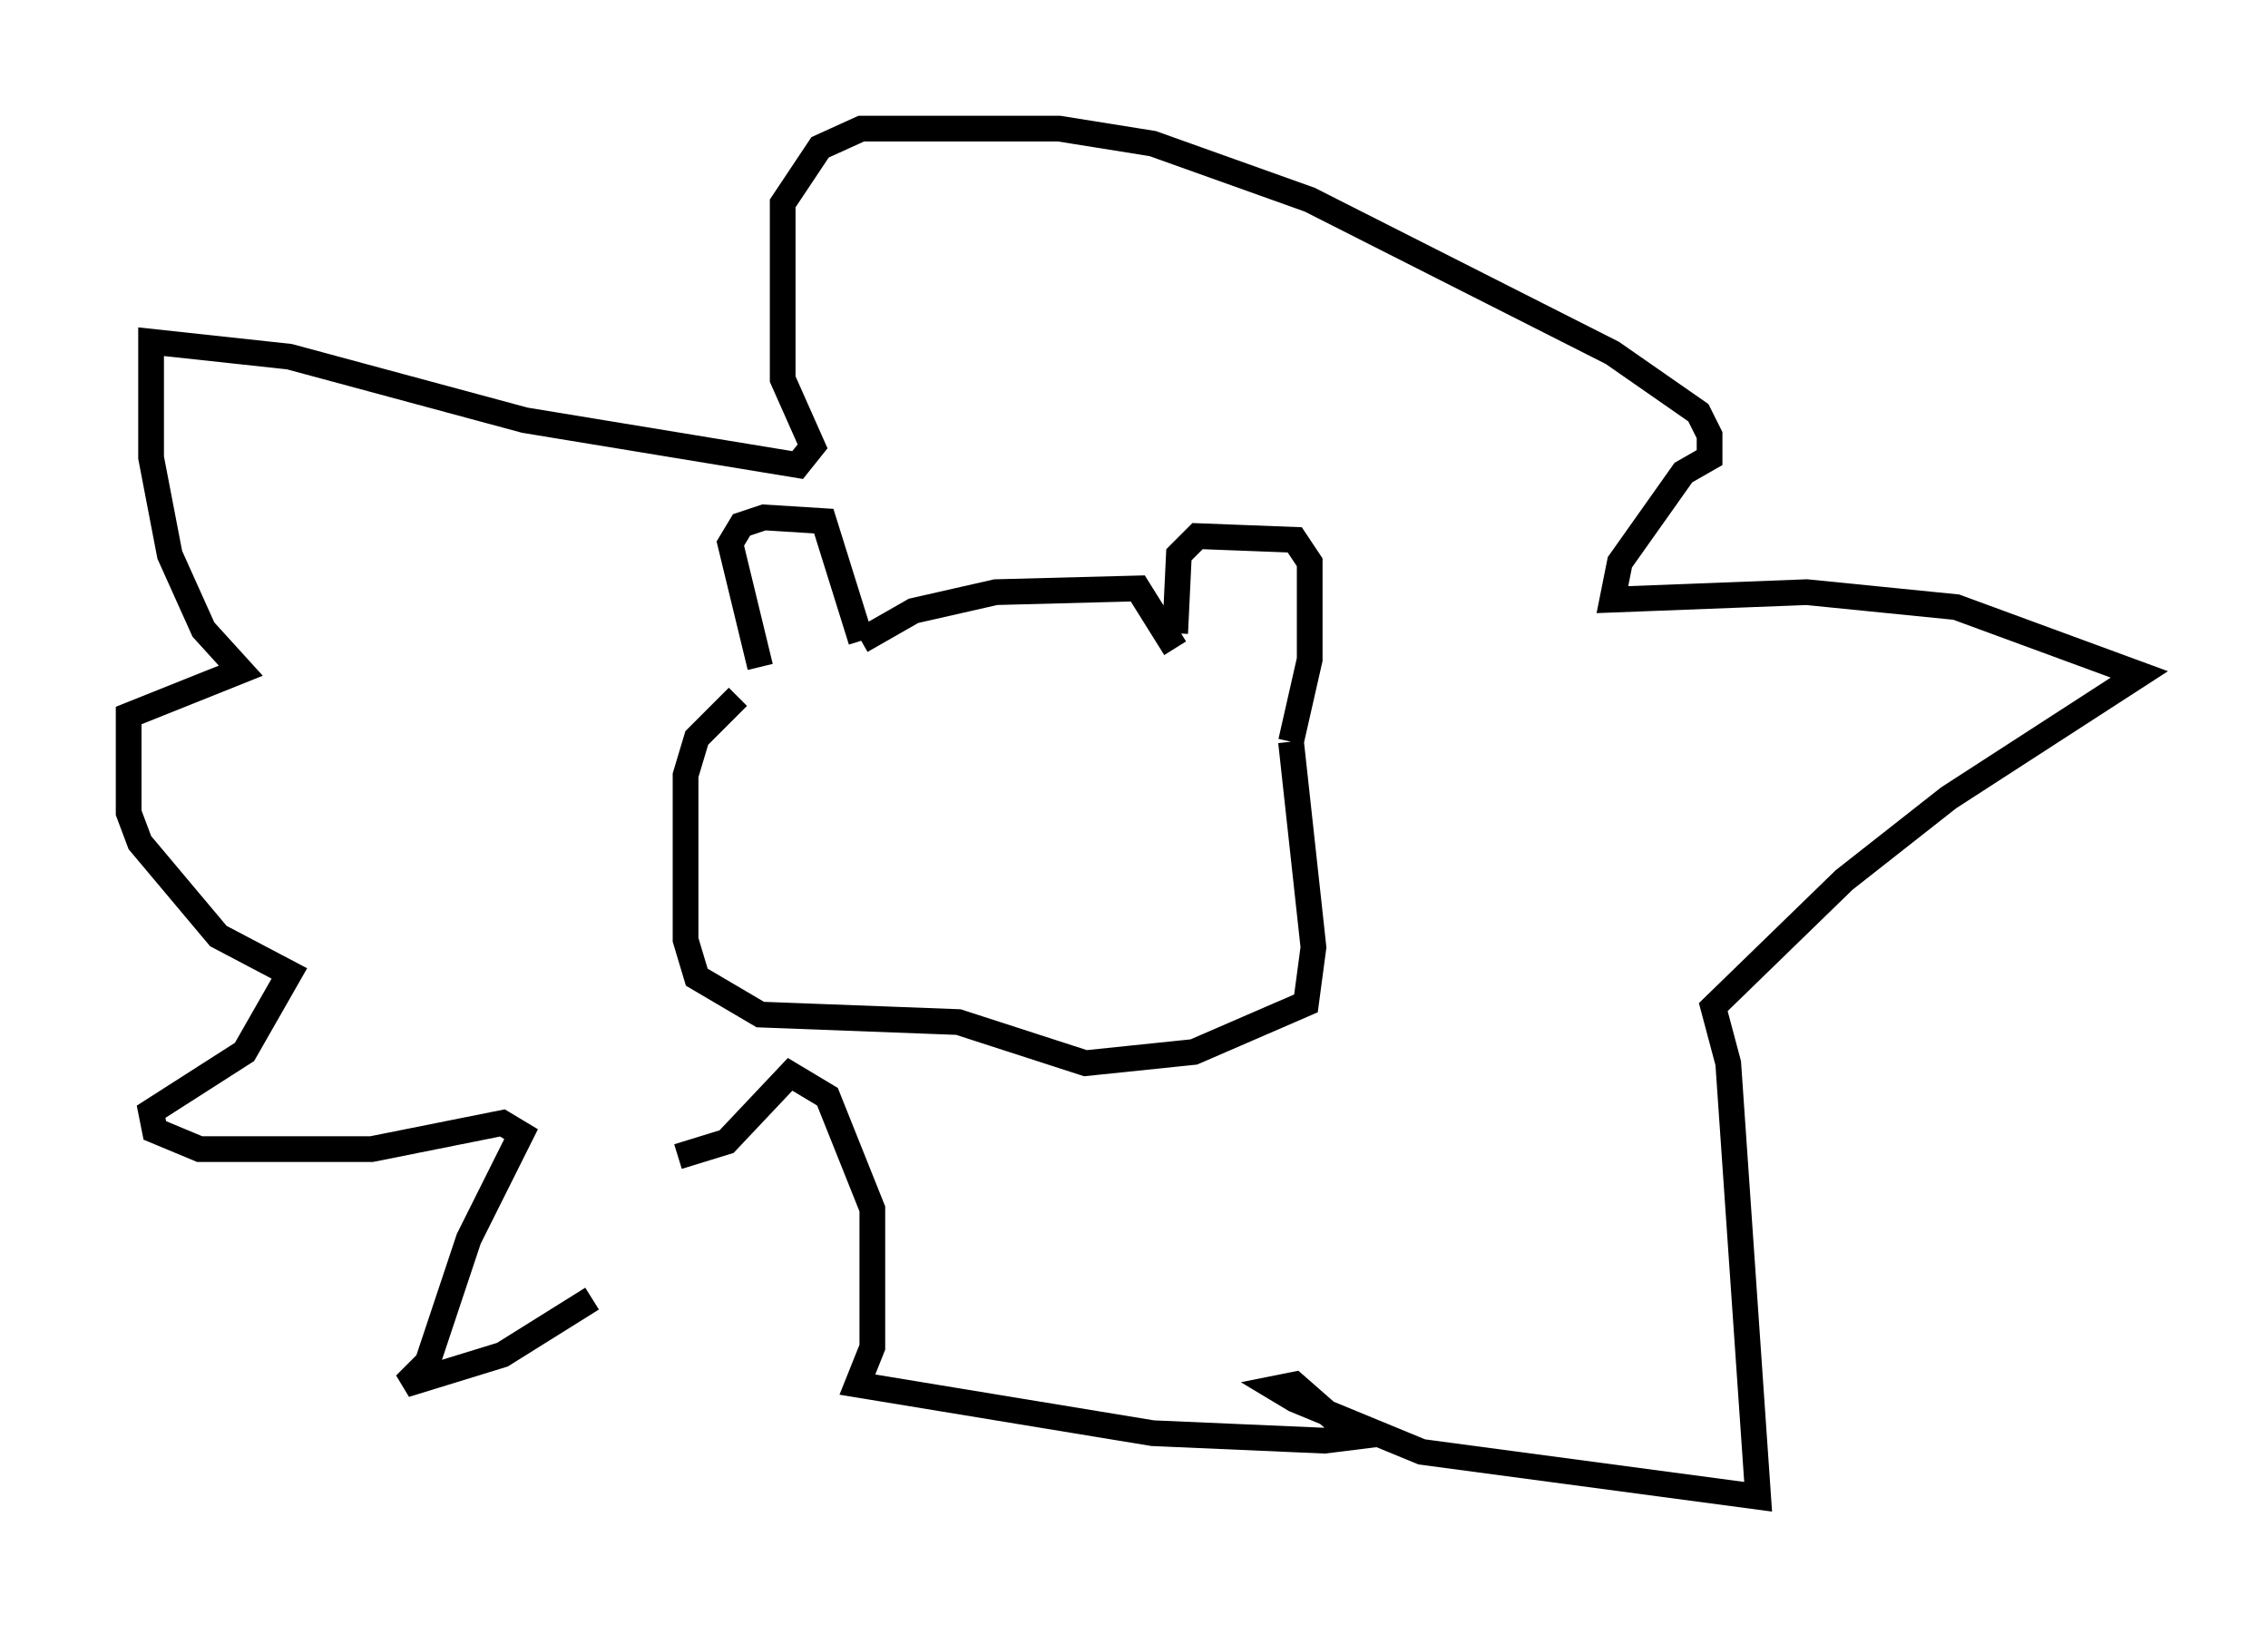 <?xml version="1.0" encoding="utf-8" ?>
<svg baseProfile="full" height="63.162" version="1.1" width="88.145" xmlns="http://www.w3.org/2000/svg" xmlns:ev="http://www.w3.org/2001/xml-events" xmlns:xlink="http://www.w3.org/1999/xlink"><defs /><rect fill="white" height="63.162" width="88.145" x="0" y="0" /><path d="M26.061, 43.056 m-3.05, 7.408 l-3.486, 2.179 -3.777, 1.162 l0.872, -0.872 1.598, -4.793 l2.034, -4.067 -0.726, -0.436 l-5.084, 1.017 -6.682, 0.0 l-1.743, -0.726 -0.145, -0.726 l3.631, -2.324 1.743, -3.05 l-2.76, -1.453 -3.05, -3.631 l-0.436, -1.162 0.0, -3.777 l4.358, -1.743 -1.453, -1.598 l-1.307, -2.905 -0.726, -3.777 l0.0, -4.503 5.374, 0.581 l9.151, 2.469 10.603, 1.743 l0.581, -0.726 -1.162, -2.615 l0.0, -6.827 1.453, -2.179 l1.598, -0.726 7.698, 0.0 l3.631, 0.581 6.101, 2.179 l11.765, 5.955 3.341, 2.324 l0.436, 0.872 0.0, 0.872 l-1.017, 0.581 -2.469, 3.486 l-0.291, 1.453 7.553, -0.291 l5.81, 0.581 7.117, 2.615 l-7.408, 4.793 -4.067, 3.196 l-5.084, 4.939 0.581, 2.179 l1.162, 16.849 -13.073, -1.743 l-4.939, -2.034 -0.726, -0.436 l0.726, -0.145 2.324, 2.034 l-1.162, 0.145 -6.682, -0.291 l-11.475, -1.888 0.581, -1.453 l0.0, -5.374 -1.743, -4.358 l-1.453, -0.872 -2.469, 2.615 l-1.888, 0.581 m3.196, -19.028 l-1.162, -4.793 0.436, -0.726 l0.872, -0.291 2.324, 0.145 l1.453, 4.648 m0.0, 0.0 l2.034, -1.162 3.196, -0.726 l5.52, -0.145 1.453, 2.324 m0.0, -0.581 l0.145, -3.05 0.726, -0.726 l3.777, 0.145 0.581, 0.872 l0.0, 3.777 -0.726, 3.196 m0.0, 0.0 l0.872, 7.989 -0.291, 2.179 l-4.358, 1.888 -4.212, 0.436 l-4.939, -1.598 -7.698, -0.291 l-2.469, -1.453 -0.436, -1.453 l0.0, -6.391 0.436, -1.453 l1.598, -1.598 " fill="none" stroke="black" stroke-width="1" /></svg>